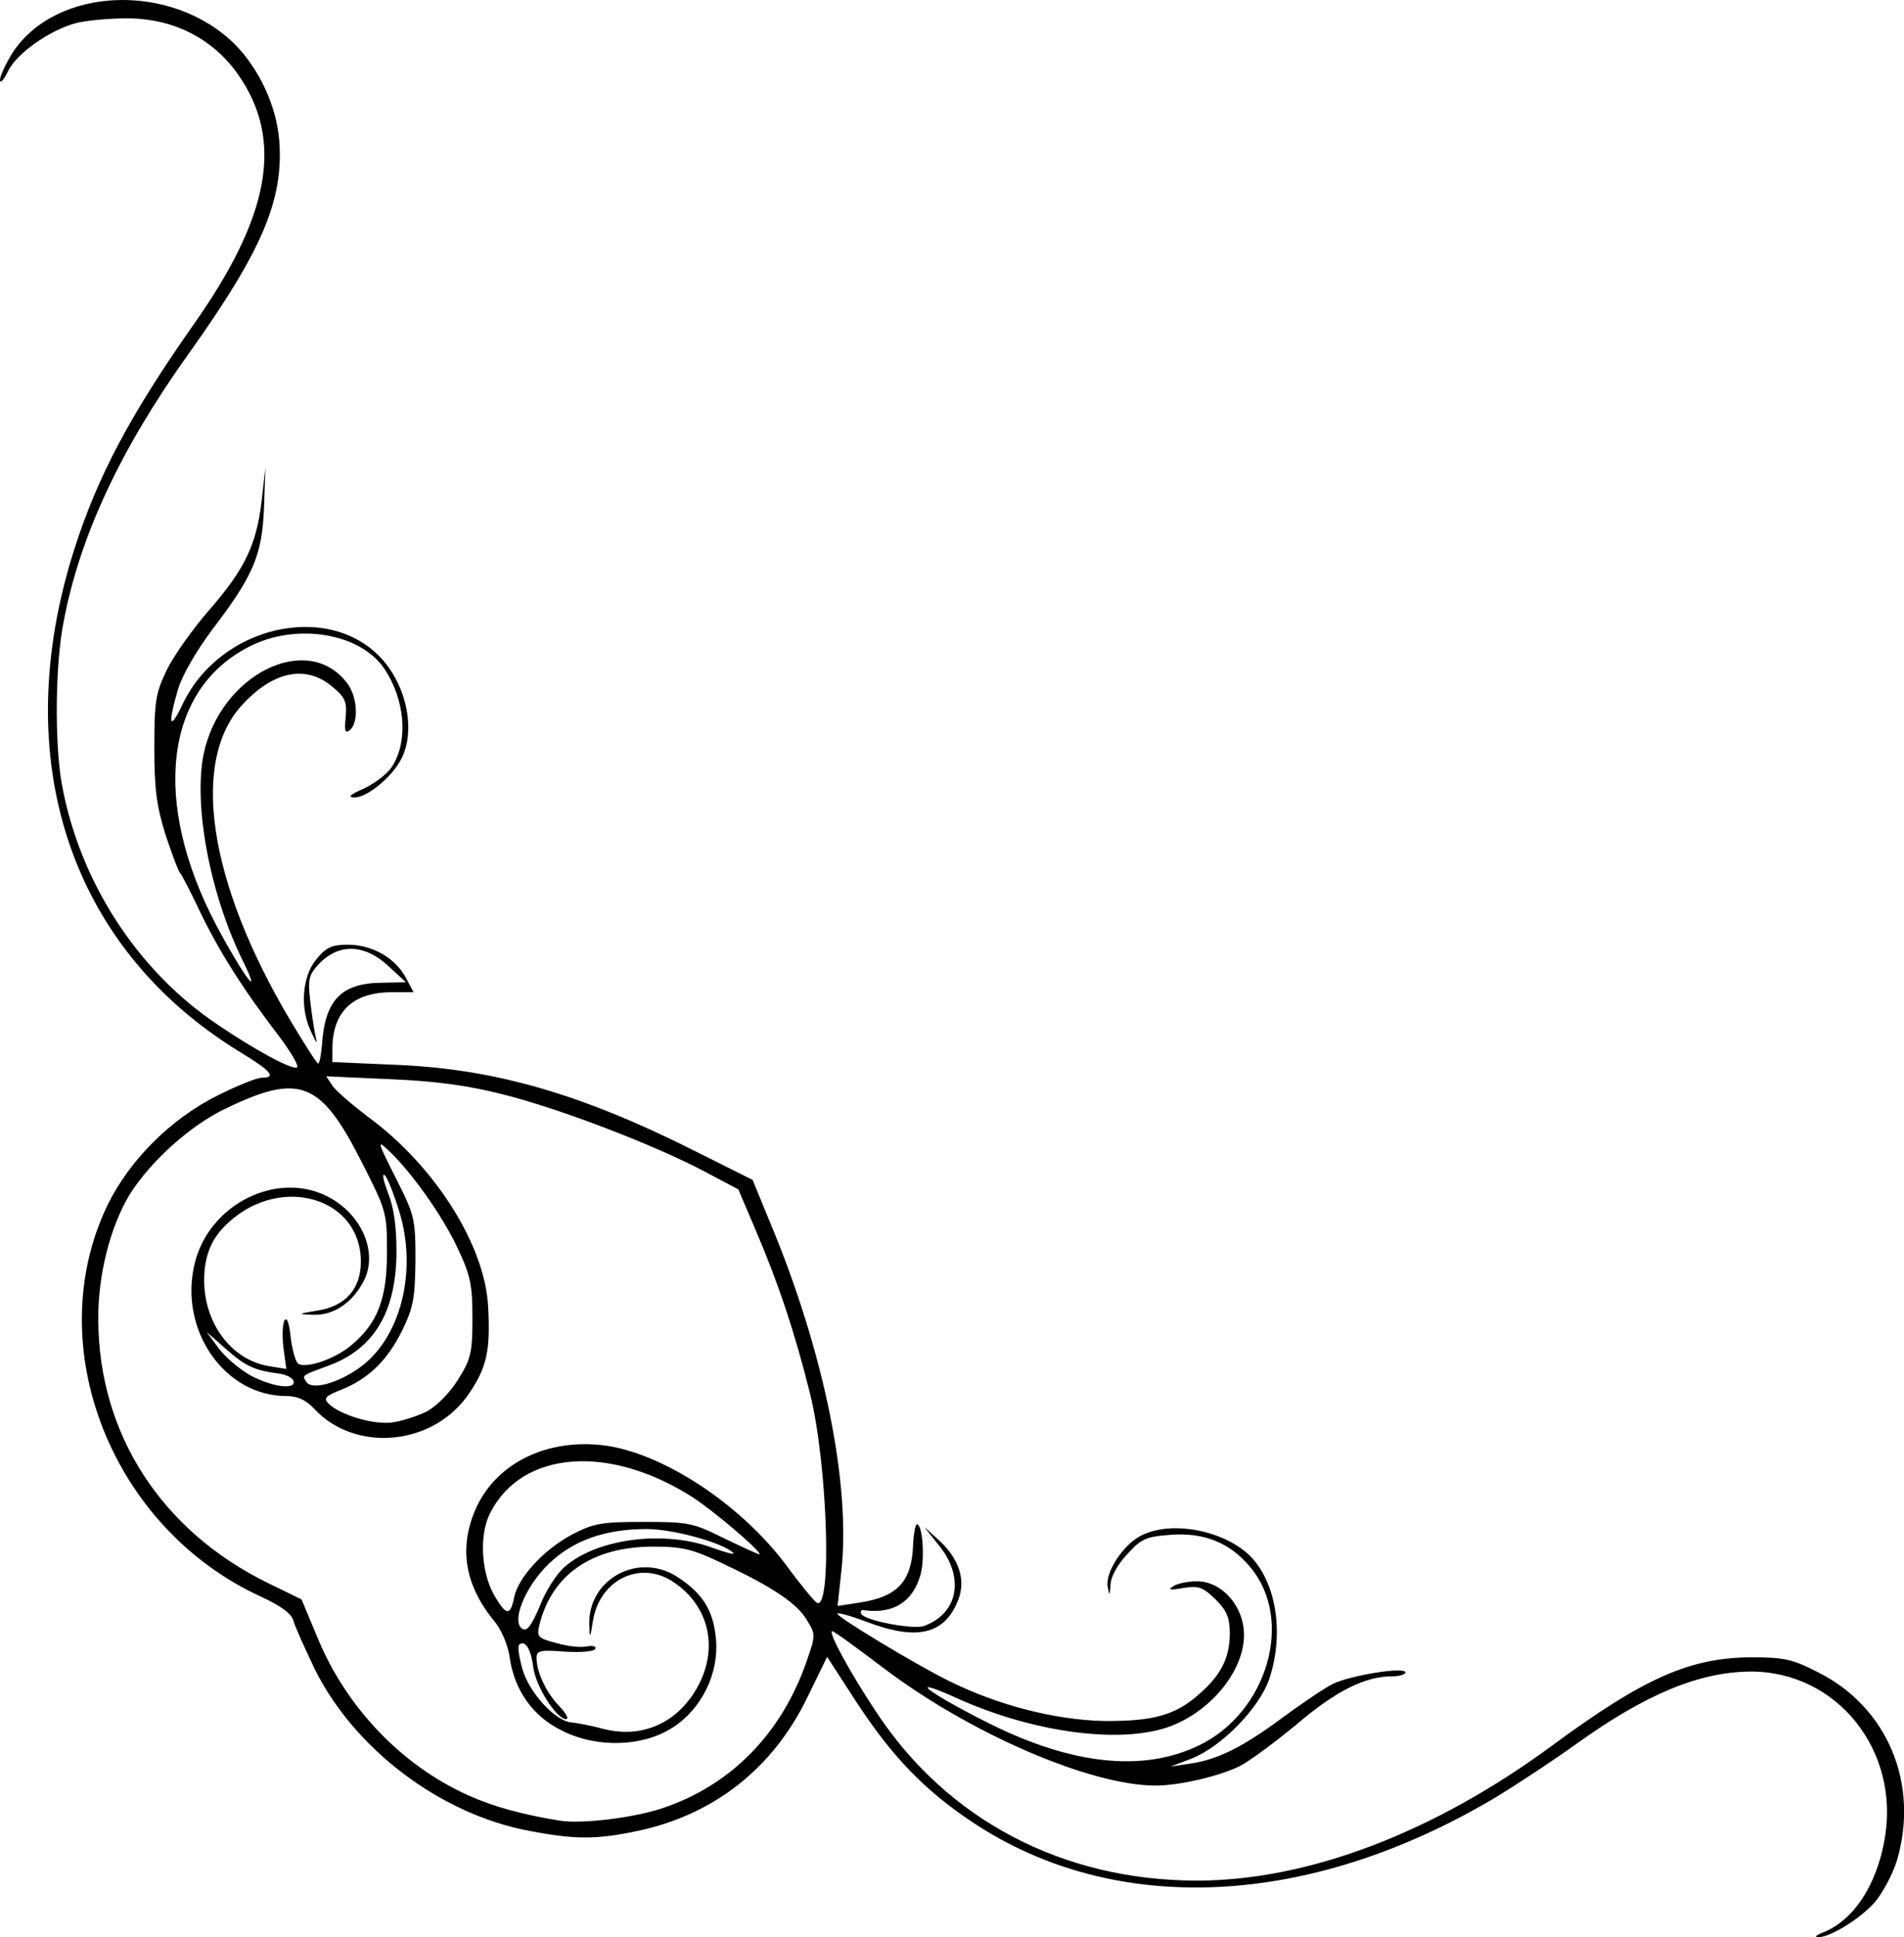 <svg xmlns="http://www.w3.org/2000/svg" viewBox="330 8391.38 4010 4078">
	<path d="M4170 12459 c63 -25 112 -98 129 -195 34 -187 -100 -355 -283 -354 -108 1 -221 48 -367 153 -46 33 -123 84 -171 113 -389 231 -797 251 -1097 53 -103 -68 -173 -140 -252 -262 l-57 -88 -41 84 c-72 150 -197 248 -356 282 -89 19 -134 19 -232 0 -185 -35 -366 -171 -450 -340 -21 -44 -42 -90 -45 -102 -4 -15 -26 -31 -69 -51 -314 -144 -465 -527 -323 -823 46 -95 134 -183 233 -232 40 -20 82 -37 92 -37 32 0 21 -14 -47 -55 -357 -219 -488 -615 -348 -1056 49 -154 118 -284 250 -472 163 -230 192 -390 96 -528 -54 -77 -137 -119 -235 -119 -40 0 -88 5 -107 10 -56 15 -125 64 -143 101 -9 19 -17 27 -17 19 0 -9 12 -34 26 -57 92 -141 336 -150 469 -18 51 52 87 129 93 201 10 126 -36 233 -190 449 -144 201 -230 385 -264 565 -18 90 -19 256 -4 341 37 205 159 394 328 507 84 57 160 97 168 90 3 -4 -14 -33 -38 -65 -77 -100 -128 -182 -166 -261 -20 -42 -39 -79 -42 -82 -4 -3 -17 -39 -31 -80 -19 -61 -24 -96 -24 -185 0 -100 3 -115 27 -165 15 -30 55 -86 89 -125 74 -85 99 -136 110 -229 l8 -71 -3 85 c-4 100 -22 143 -110 258 -32 43 -62 94 -71 124 -22 75 -18 90 9 33 77 -165 305 -219 418 -99 55 59 74 154 43 213 -19 38 -72 81 -98 81 -16 0 -10 -6 20 -19 23 -11 49 -31 58 -45 36 -54 28 -144 -17 -209 -52 -74 -186 -95 -284 -44 -178 91 -205 327 -68 587 56 105 99 163 55 73 -69 -140 -104 -327 -82 -435 35 -166 217 -258 301 -150 23 28 26 84 7 100 -10 8 -12 3 -9 -27 3 -32 -1 -42 -28 -64 -54 -46 -122 -34 -187 35 -114 118 -75 377 100 670 29 48 54 88 57 88 3 0 6 -17 8 -38 6 -96 41 -132 129 -132 l48 -1 -37 -34 c-49 -46 -102 -48 -143 -8 -24 25 -27 33 -22 78 3 27 8 61 11 75 5 21 4 20 -8 -5 -25 -50 -20 -118 10 -154 21 -26 33 -31 67 -31 51 0 100 28 122 70 l16 30 -46 0 c-82 0 -125 41 -125 120 l0 27 138 6 c205 9 386 61 623 180 l124 62 37 90 c113 270 170 550 150 733 l-8 74 45 -7 c81 -12 111 -44 114 -121 1 -24 5 -44 8 -44 12 0 17 70 8 105 -16 58 -57 84 -118 76 -7 -2 -10 2 -7 8 9 14 109 33 132 25 72 -26 86 -102 32 -169 l-32 -40 32 29 c43 40 57 85 39 128 -29 70 -86 83 -190 44 -37 -14 -66 -22 -63 -17 7 11 161 104 233 140 104 52 226 83 328 85 103 1 151 -12 201 -57 45 -39 64 -76 64 -127 0 -33 -6 -48 -30 -72 -27 -26 -35 -29 -68 -24 -27 5 -33 4 -22 -3 8 -6 31 -11 51 -11 53 0 99 53 99 113 0 81 -80 172 -173 198 -107 30 -284 3 -436 -67 -108 -48 -52 -7 74 56 175 87 324 102 441 45 144 -70 200 -265 107 -375 -42 -51 -97 -73 -166 -68 -54 4 -63 8 -93 41 -20 21 -35 48 -35 64 -2 24 -2 25 -6 5 -6 -30 32 -89 70 -108 61 -32 169 -13 226 39 58 54 77 165 44 263 -21 61 -100 142 -163 167 l-45 17 40 -6 c59 -8 114 -36 196 -97 41 -30 88 -62 106 -71 37 -18 153 -37 153 -24 0 4 -13 8 -28 8 -57 0 -119 31 -201 101 -46 38 -100 78 -120 88 -42 21 -127 41 -177 41 -138 0 -392 -110 -574 -248 -58 -44 -106 -79 -108 -77 -6 6 40 90 94 171 149 226 392 354 675 354 233 0 498 -100 749 -285 193 -142 290 -185 421 -185 65 0 85 4 137 31 147 73 215 235 167 397 -9 29 -30 68 -47 88 -31 35 -96 75 -120 73 -7 0 -2 -5 12 -10z m-2446 -261 c145 -48 252 -157 305 -310 19 -55 19 -56 0 -87 -21 -35 -72 -69 -178 -119 -63 -30 -84 -35 -145 -35 -129 0 -214 59 -240 165 -6 25 -3 28 36 38 23 7 52 10 64 7 14 -2 21 0 17 6 -3 5 -32 7 -64 5 -51 -4 -59 -2 -59 13 0 30 20 73 48 102 14 15 21 27 14 27 -20 0 -64 -69 -69 -110 -5 -39 -18 -58 -30 -46 -3 3 0 25 7 50 14 50 69 110 103 113 12 1 43 7 69 14 83 21 159 -15 200 -94 41 -80 20 -166 -53 -215 -69 -47 -155 -7 -170 80 -6 39 -7 40 -8 10 -3 -98 106 -156 189 -99 51 34 73 70 78 130 6 71 -30 145 -90 184 -62 41 -159 45 -233 8 -63 -30 -103 -87 -112 -158 -4 -24 -17 -55 -31 -72 -64 -77 -77 -158 -38 -242 44 -93 149 -144 269 -129 122 16 285 122 382 251 30 41 60 77 65 80 33 20 23 -292 -14 -440 -31 -125 -66 -231 -114 -343 l-37 -87 -70 -37 c-105 -56 -309 -134 -426 -163 -74 -19 -143 -28 -238 -32 l-134 -6 14 21 c8 11 42 40 75 65 140 103 245 269 252 398 5 91 -2 127 -39 182 -74 112 -241 128 -328 33 -17 -18 -35 -26 -58 -26 -130 0 -227 -139 -193 -279 30 -124 172 -196 280 -141 72 37 107 118 76 178 -24 46 -63 72 -105 71 -35 -1 -35 -2 8 -9 59 -9 91 -46 91 -103 0 -134 -167 -184 -278 -83 -36 32 -52 70 -52 122 0 92 58 168 136 181 l37 6 -6 -44 c-3 -25 -2 -50 2 -58 5 -8 10 4 13 34 3 26 10 51 15 56 13 13 78 -8 113 -38 55 -46 75 -97 75 -195 0 -85 -1 -88 -55 -194 -85 -167 -130 -184 -285 -109 -74 35 -159 112 -202 181 -41 68 -67 170 -66 264 1 240 133 444 358 554 l70 34 33 79 c60 147 177 270 317 333 53 24 114 41 195 54 46 7 154 -6 214 -26z m-203 -510 c70 -59 210 -76 311 -38 28 10 47 15 42 10 -21 -21 -126 -50 -182 -50 -88 0 -155 24 -206 73 -50 48 -80 122 -56 137 10 6 19 -6 37 -48 12 -32 36 -69 54 -84z m-108 65 c9 -42 63 -100 121 -131 46 -24 62 -27 152 -27 95 0 104 2 172 36 40 19 72 34 72 32 0 -9 -99 -93 -143 -121 -175 -111 -357 -97 -424 33 -24 45 -20 124 7 173 26 45 35 46 43 5z m-185 -390 c22 -12 49 -39 67 -68 27 -43 30 -57 30 -129 0 -70 -4 -90 -32 -149 -32 -68 -99 -162 -147 -206 -22 -21 -20 -14 17 59 40 79 42 86 42 174 -1 79 -4 99 -28 148 -31 63 -71 102 -129 125 -33 13 -37 18 -26 29 23 23 91 44 131 40 20 -2 54 -13 75 -23z m-280 -65 c-2 -6 -15 -13 -29 -15 -53 -7 -71 -15 -112 -51 l-42 -37 26 35 c14 19 45 45 69 58 47 24 94 29 88 10z m137 -26 c88 -61 125 -203 86 -330 -12 -39 -26 -74 -31 -77 -6 -4 -2 13 7 37 12 29 18 69 18 123 0 127 -47 206 -143 241 -57 21 -56 20 -47 34 11 18 64 4 110 -28z" fill="#000000"/>
</svg>